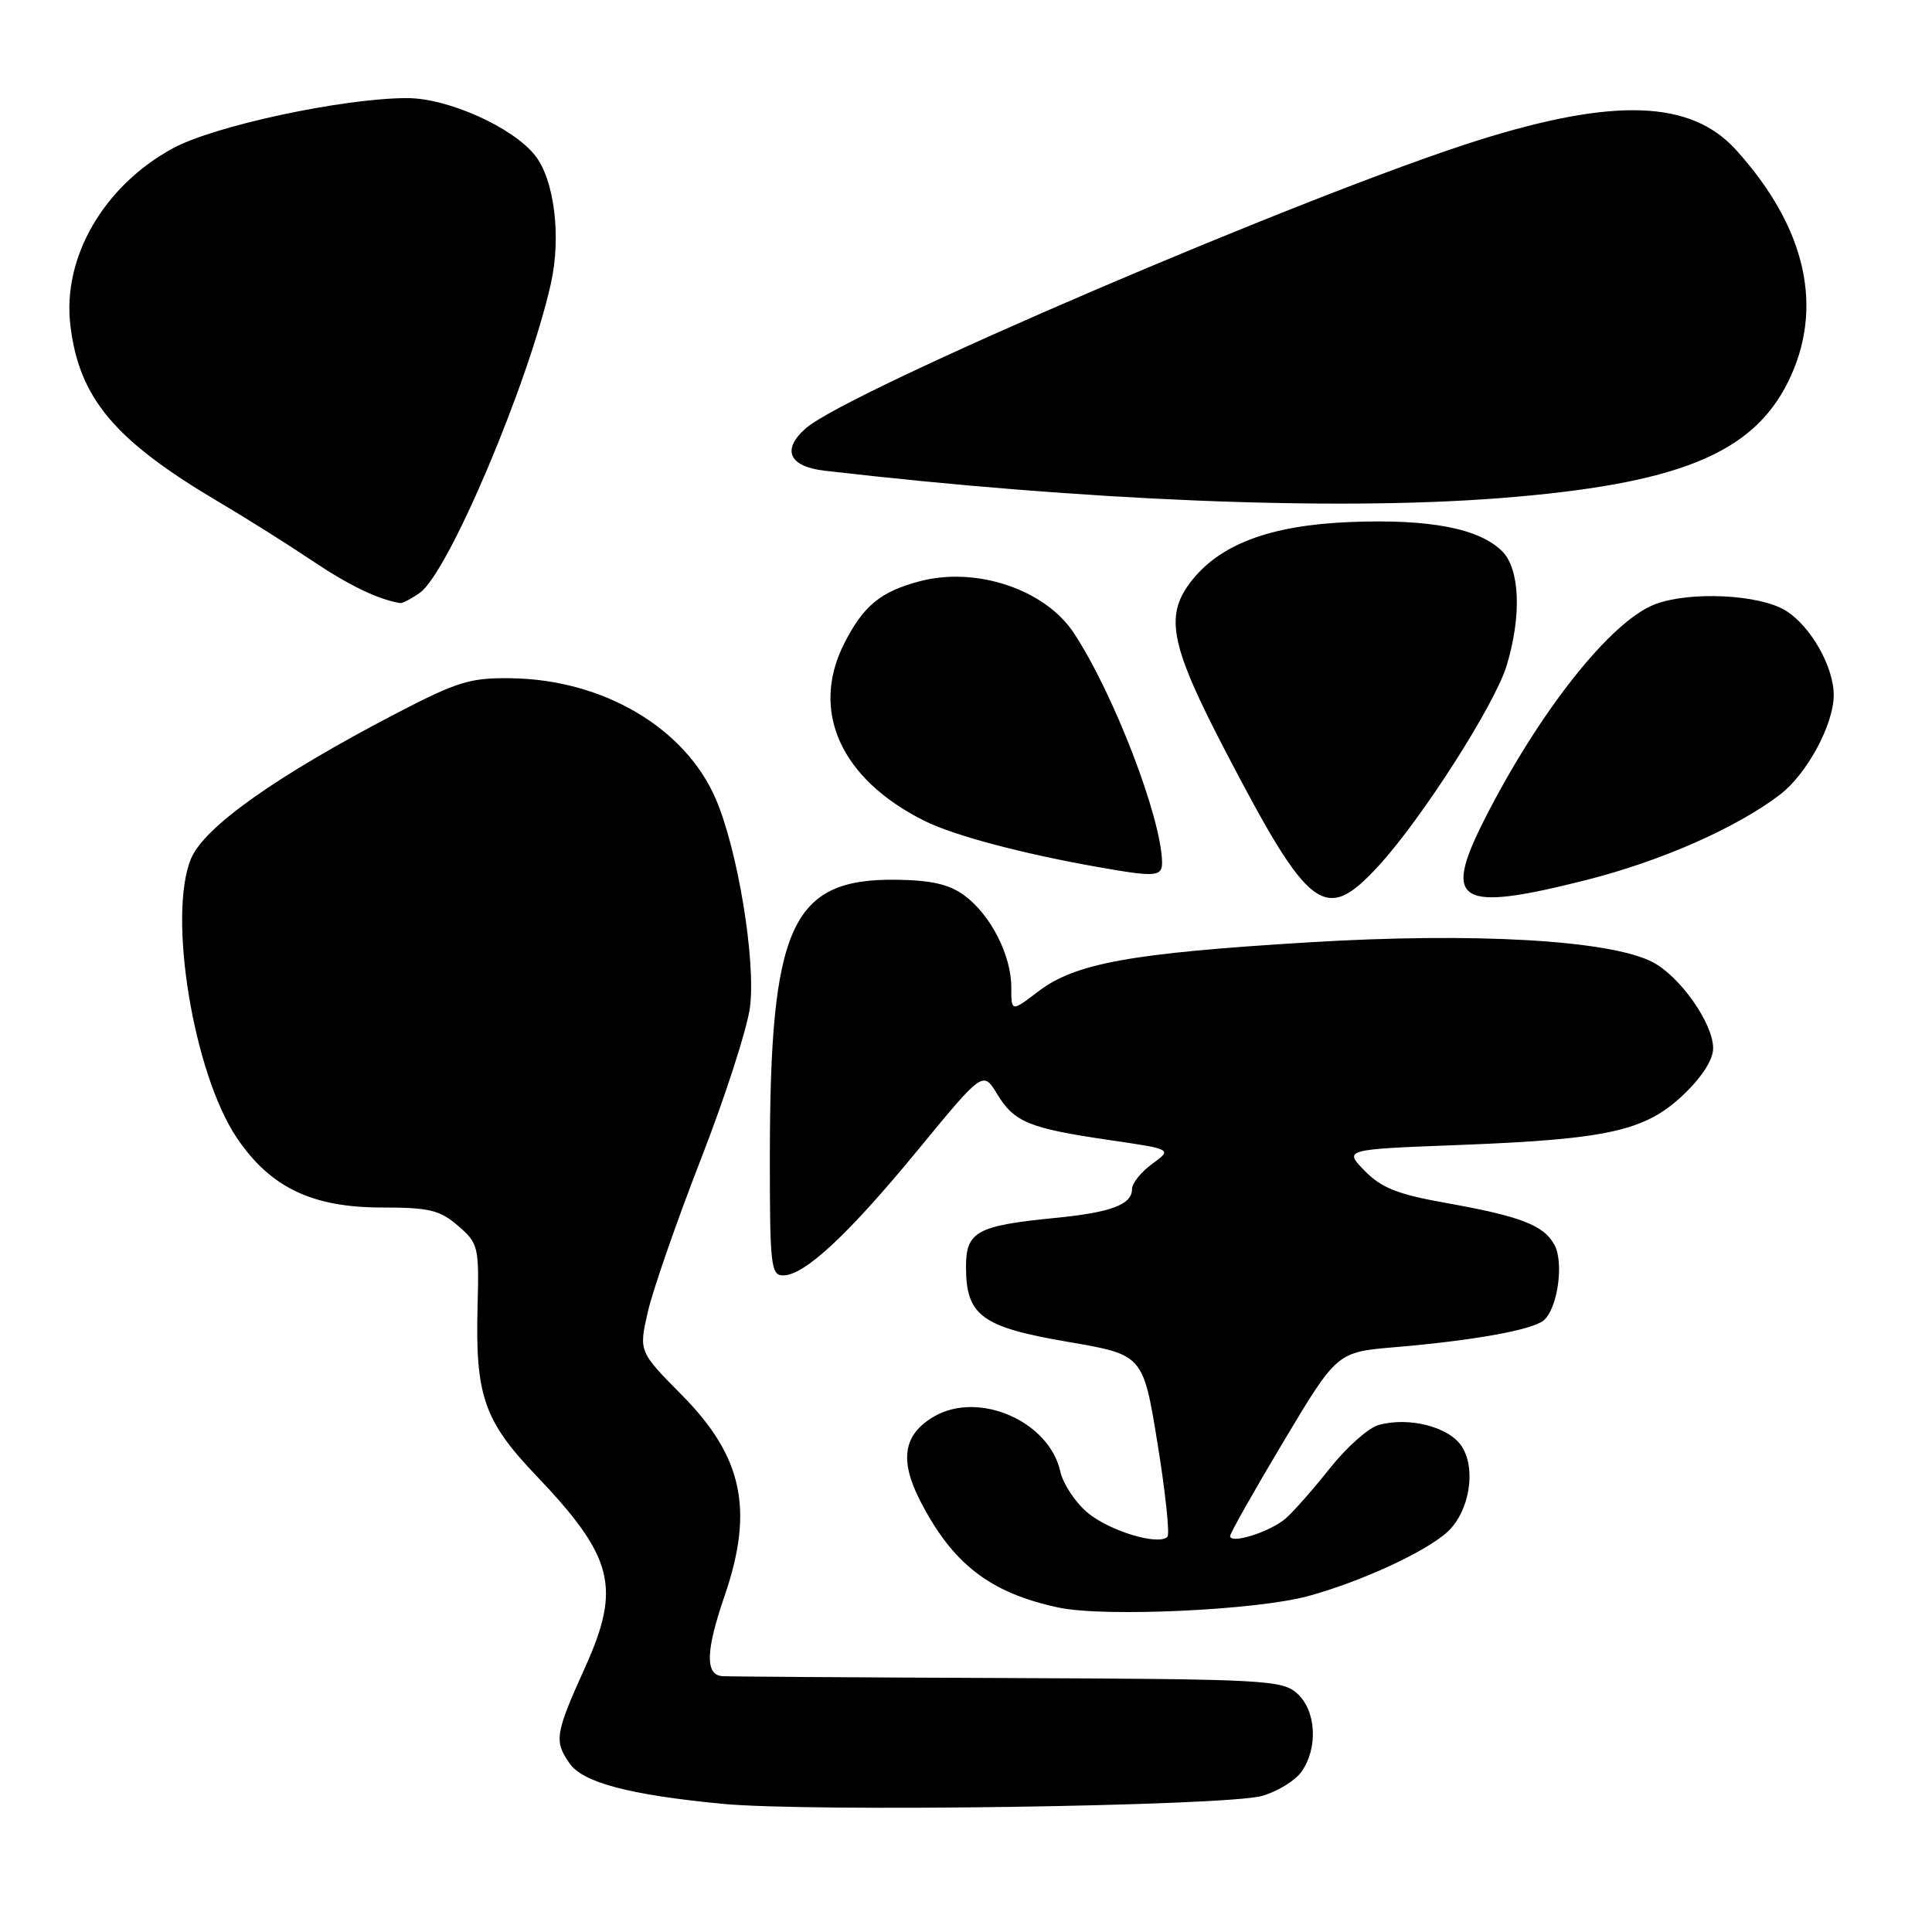 <?xml version="1.0" encoding="UTF-8" standalone="no"?>
<!DOCTYPE svg PUBLIC "-//W3C//DTD SVG 1.1//EN" "http://www.w3.org/Graphics/SVG/1.1/DTD/svg11.dtd" >
<svg xmlns="http://www.w3.org/2000/svg" xmlns:xlink="http://www.w3.org/1999/xlink" version="1.1" viewBox="0 0 256 256">
 <g >
 <path fill="currentColor"
d=" M 167.22 237.97 C 169.27 237.39 171.63 235.94 172.47 234.74 C 174.68 231.59 174.40 226.67 171.89 224.40 C 169.91 222.61 167.66 222.49 133.64 222.35 C 113.76 222.27 96.71 222.16 95.75 222.10 C 93.42 221.97 93.49 218.79 96.00 211.50 C 99.93 200.08 98.43 193.01 90.33 184.83 C 84.64 179.08 84.64 179.08 85.85 173.79 C 86.52 170.88 89.70 161.75 92.91 153.50 C 96.12 145.25 99.03 136.22 99.38 133.44 C 100.16 127.24 97.76 112.65 94.85 105.88 C 90.79 96.44 79.94 90.04 67.71 89.87 C 62.32 89.79 60.60 90.32 52.56 94.50 C 36.64 102.79 27.09 109.55 25.32 113.76 C 22.18 121.25 25.64 142.29 31.40 150.80 C 35.83 157.35 41.36 160.00 50.60 160.00 C 56.87 160.00 58.28 160.34 60.69 162.42 C 63.39 164.75 63.49 165.17 63.28 173.17 C 62.97 184.89 64.14 188.27 70.96 195.43 C 81.31 206.28 82.34 210.28 77.53 220.93 C 73.55 229.74 73.40 230.70 75.48 233.67 C 77.25 236.20 83.37 237.82 95.65 239.01 C 107.14 240.13 162.39 239.33 167.22 237.97 Z  M 173.34 211.49 C 180.40 209.56 188.99 205.59 191.83 202.95 C 194.72 200.25 195.64 194.63 193.68 191.64 C 191.99 189.06 186.70 187.70 182.67 188.82 C 181.33 189.19 178.45 191.75 176.26 194.50 C 174.08 197.25 171.44 200.25 170.40 201.17 C 168.37 202.96 163.00 204.67 163.00 203.53 C 163.00 203.15 166.19 197.51 170.08 191.00 C 177.16 179.16 177.16 179.16 184.83 178.51 C 195.22 177.63 203.01 176.23 204.53 174.97 C 206.38 173.44 207.26 167.36 205.98 164.97 C 204.58 162.35 201.49 161.16 191.55 159.39 C 185.21 158.26 183.04 157.40 180.83 155.14 C 178.06 152.30 178.06 152.30 193.28 151.72 C 213.09 150.96 218.01 149.86 223.06 145.06 C 225.53 142.71 227.00 140.41 227.00 138.89 C 227.00 135.60 222.61 129.37 218.97 127.48 C 213.32 124.56 195.39 123.53 173.50 124.86 C 149.80 126.30 142.49 127.63 137.59 131.36 C 134.00 134.10 134.00 134.10 134.00 130.80 C 134.00 126.56 131.25 121.19 127.77 118.64 C 125.77 117.17 123.39 116.63 118.73 116.57 C 104.86 116.41 102.02 122.63 102.01 153.25 C 102.00 167.66 102.15 169.00 103.77 169.00 C 106.60 169.00 112.38 163.62 121.64 152.36 C 130.25 141.89 130.25 141.89 132.13 144.97 C 134.40 148.71 136.35 149.50 147.04 151.07 C 155.34 152.28 155.34 152.28 152.67 154.22 C 151.20 155.29 150.00 156.79 150.00 157.55 C 150.00 159.62 147.23 160.66 139.74 161.39 C 129.43 162.41 128.00 163.19 128.00 167.86 C 128.00 174.33 130.07 175.85 141.49 177.80 C 151.47 179.51 151.47 179.51 153.38 191.28 C 154.43 197.75 155.02 203.32 154.69 203.64 C 153.50 204.83 146.99 202.86 144.10 200.43 C 142.48 199.07 140.86 196.62 140.50 195.00 C 139.04 188.33 129.69 184.25 123.77 187.69 C 119.72 190.05 119.15 193.41 121.89 198.79 C 126.20 207.22 131.16 211.07 140.27 213.01 C 146.29 214.30 166.44 213.37 173.34 211.49 Z  M 182.65 114.75 C 188.39 108.51 198.10 93.33 199.65 88.16 C 201.64 81.56 201.39 75.39 199.05 73.05 C 196.02 70.02 189.44 68.75 178.92 69.17 C 168.20 69.60 161.46 72.17 157.66 77.26 C 154.31 81.74 155.16 85.70 162.47 99.71 C 173.54 120.93 175.58 122.44 182.65 114.75 Z  M 210.25 116.59 C 220.14 114.08 230.10 109.69 235.86 105.29 C 239.41 102.58 242.94 96.07 242.98 92.15 C 243.01 88.38 239.91 82.92 236.58 80.89 C 233.10 78.76 223.93 78.32 219.32 80.06 C 213.45 82.27 203.90 94.34 196.63 108.72 C 191.11 119.66 193.25 120.90 210.25 116.59 Z  M 153.98 114.25 C 153.89 108.34 147.56 91.87 142.29 83.88 C 138.48 78.09 129.34 75.03 121.83 77.03 C 116.66 78.41 114.43 80.25 111.89 85.21 C 107.31 94.19 111.38 103.23 122.50 108.77 C 126.40 110.71 135.37 113.10 145.50 114.89 C 153.13 116.24 154.00 116.18 153.98 114.25 Z  M 55.63 78.55 C 59.41 75.90 70.07 50.74 73.01 37.50 C 74.38 31.33 73.45 23.84 70.91 20.61 C 67.97 16.87 59.35 13.00 53.97 13.00 C 45.50 13.00 28.40 16.66 22.91 19.65 C 13.75 24.63 8.26 34.10 9.32 43.07 C 10.47 52.76 15.15 58.33 29.00 66.52 C 32.58 68.63 38.14 72.13 41.37 74.30 C 46.27 77.59 50.12 79.44 53.03 79.91 C 53.32 79.96 54.49 79.35 55.63 78.55 Z  M 198.67 66.01 C 222.24 64.17 232.18 60.17 236.92 50.62 C 241.76 40.86 239.36 30.17 230.02 19.85 C 224.07 13.28 213.93 12.91 195.87 18.59 C 173.47 25.64 112.37 51.81 106.75 56.77 C 103.55 59.59 104.54 61.82 109.25 62.37 C 143.76 66.37 176.73 67.71 198.67 66.01 Z "/>
</g>
</svg>